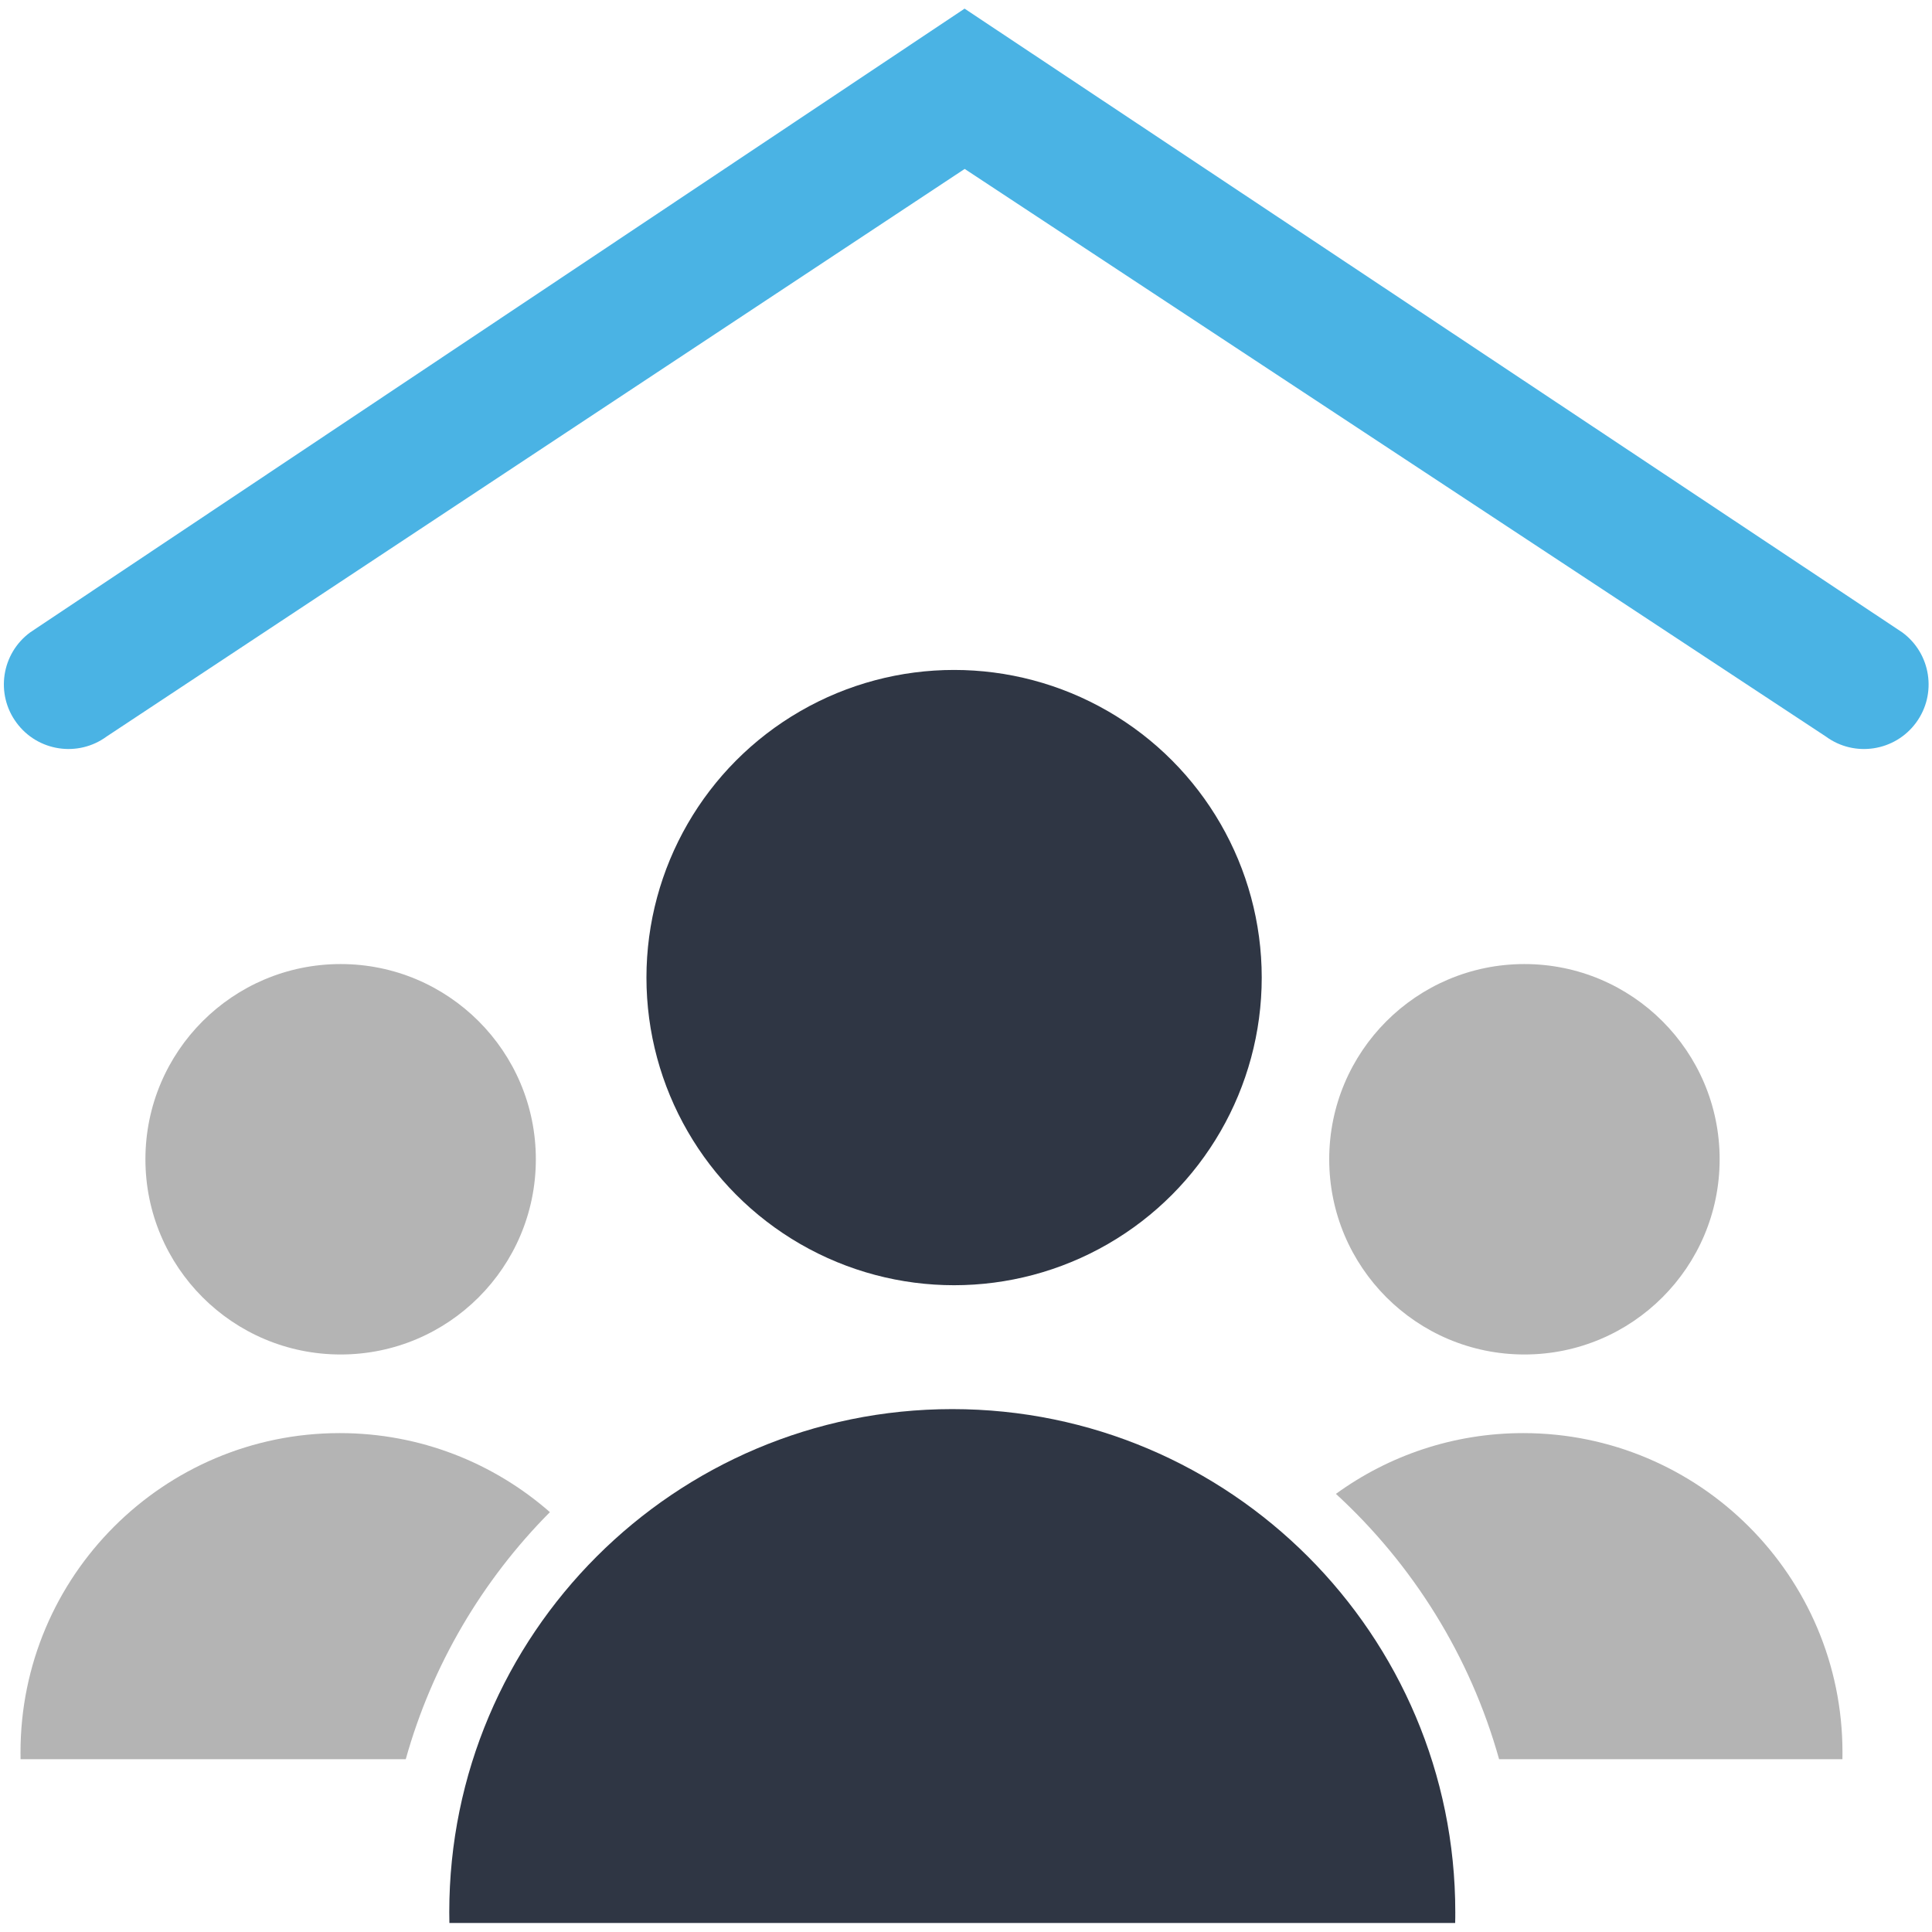 <?xml version="1.0" encoding="UTF-8" standalone="no"?><!DOCTYPE svg PUBLIC "-//W3C//DTD SVG 1.1//EN" "http://www.w3.org/Graphics/SVG/1.1/DTD/svg11.dtd"><svg width="100%" height="100%" viewBox="0 0 512 512" version="1.1" xmlns="http://www.w3.org/2000/svg" xmlns:xlink="http://www.w3.org/1999/xlink" xml:space="preserve" style="fill-rule:evenodd;clip-rule:evenodd;stroke-linejoin:round;stroke-miterlimit:2;"><title>Crowdestates</title><desc>Crowdestates was set up to help socially responsible and community-led projects get funding. We want to support the building of these projects and want to allow communities and social impact investors to invest in property projects that have a purpose. </desc>    <g transform="matrix(31.089,0,0,31.089,-878.983,211.056)">        <g transform="matrix(0.55,0,0,0.55,21.413,-9.812)">            <circle cx="27.26" cy="20.648" r="4.768" style="fill:rgb(47,54,68);"/>        </g>        <g transform="matrix(0.55,0,0,0.55,21.963,-9.262)">            <path d="M18.438,34.3c-0.001,-0.056 -0.002,-0.112 -0.002,-0.167c0,-4.303 3.493,-7.797 7.796,-7.797c4.303,0 7.796,3.494 7.796,7.797c0,0.055 0,0.111 -0.002,0.167l-15.588,0Z" style="fill:rgb(47,54,68);"/>        </g>        <g transform="matrix(0.349,0,0,0.349,31.754,-4.113)">            <circle cx="27.26" cy="20.648" r="4.768" style="fill:rgb(180,180,180);"/>        </g>        <g transform="matrix(0.55,0,0,0.55,21.794,-9.432)">            <path d="M32.485,27.959c0.815,-0.592 1.819,-0.942 2.903,-0.942c2.731,0 4.948,2.217 4.948,4.948c0,0.036 -0.001,0.071 -0.001,0.106l-5.321,0c-0.448,-1.601 -1.338,-3.018 -2.529,-4.112Z" style="fill:rgb(180,180,180);"/>        </g>        <g transform="matrix(0.349,0,0,0.349,21.663,-4.113)">            <circle cx="27.26" cy="20.648" r="4.768" style="fill:rgb(180,180,180);"/>        </g>        <g transform="matrix(0.55,0,0,0.55,21.794,-9.432)">            <path d="M18.069,32.071l-5.97,0c-0.001,-0.035 -0.001,-0.07 -0.001,-0.106c0,-2.731 2.217,-4.948 4.948,-4.948c1.247,0 2.387,0.463 3.257,1.225c-1.044,1.051 -1.824,2.363 -2.234,3.829Z" style="fill:rgb(180,180,180);"/>        </g>        <g transform="matrix(0.952,0,0,0.369,20.18,-8.841)">            <path d="M17.139,9.464l-7.682,13.11c-0.257,0.488 -0.619,0.346 -0.808,-0.317c-0.19,-0.663 -0.135,-1.597 0.122,-2.086l8.367,-14.41l8.396,14.409c0.257,0.487 0.313,1.421 0.124,2.085c-0.189,0.664 -0.551,0.808 -0.808,0.321l-7.711,-13.112Z" style="fill:rgb(74,179,228);"/>        </g>    </g></svg>